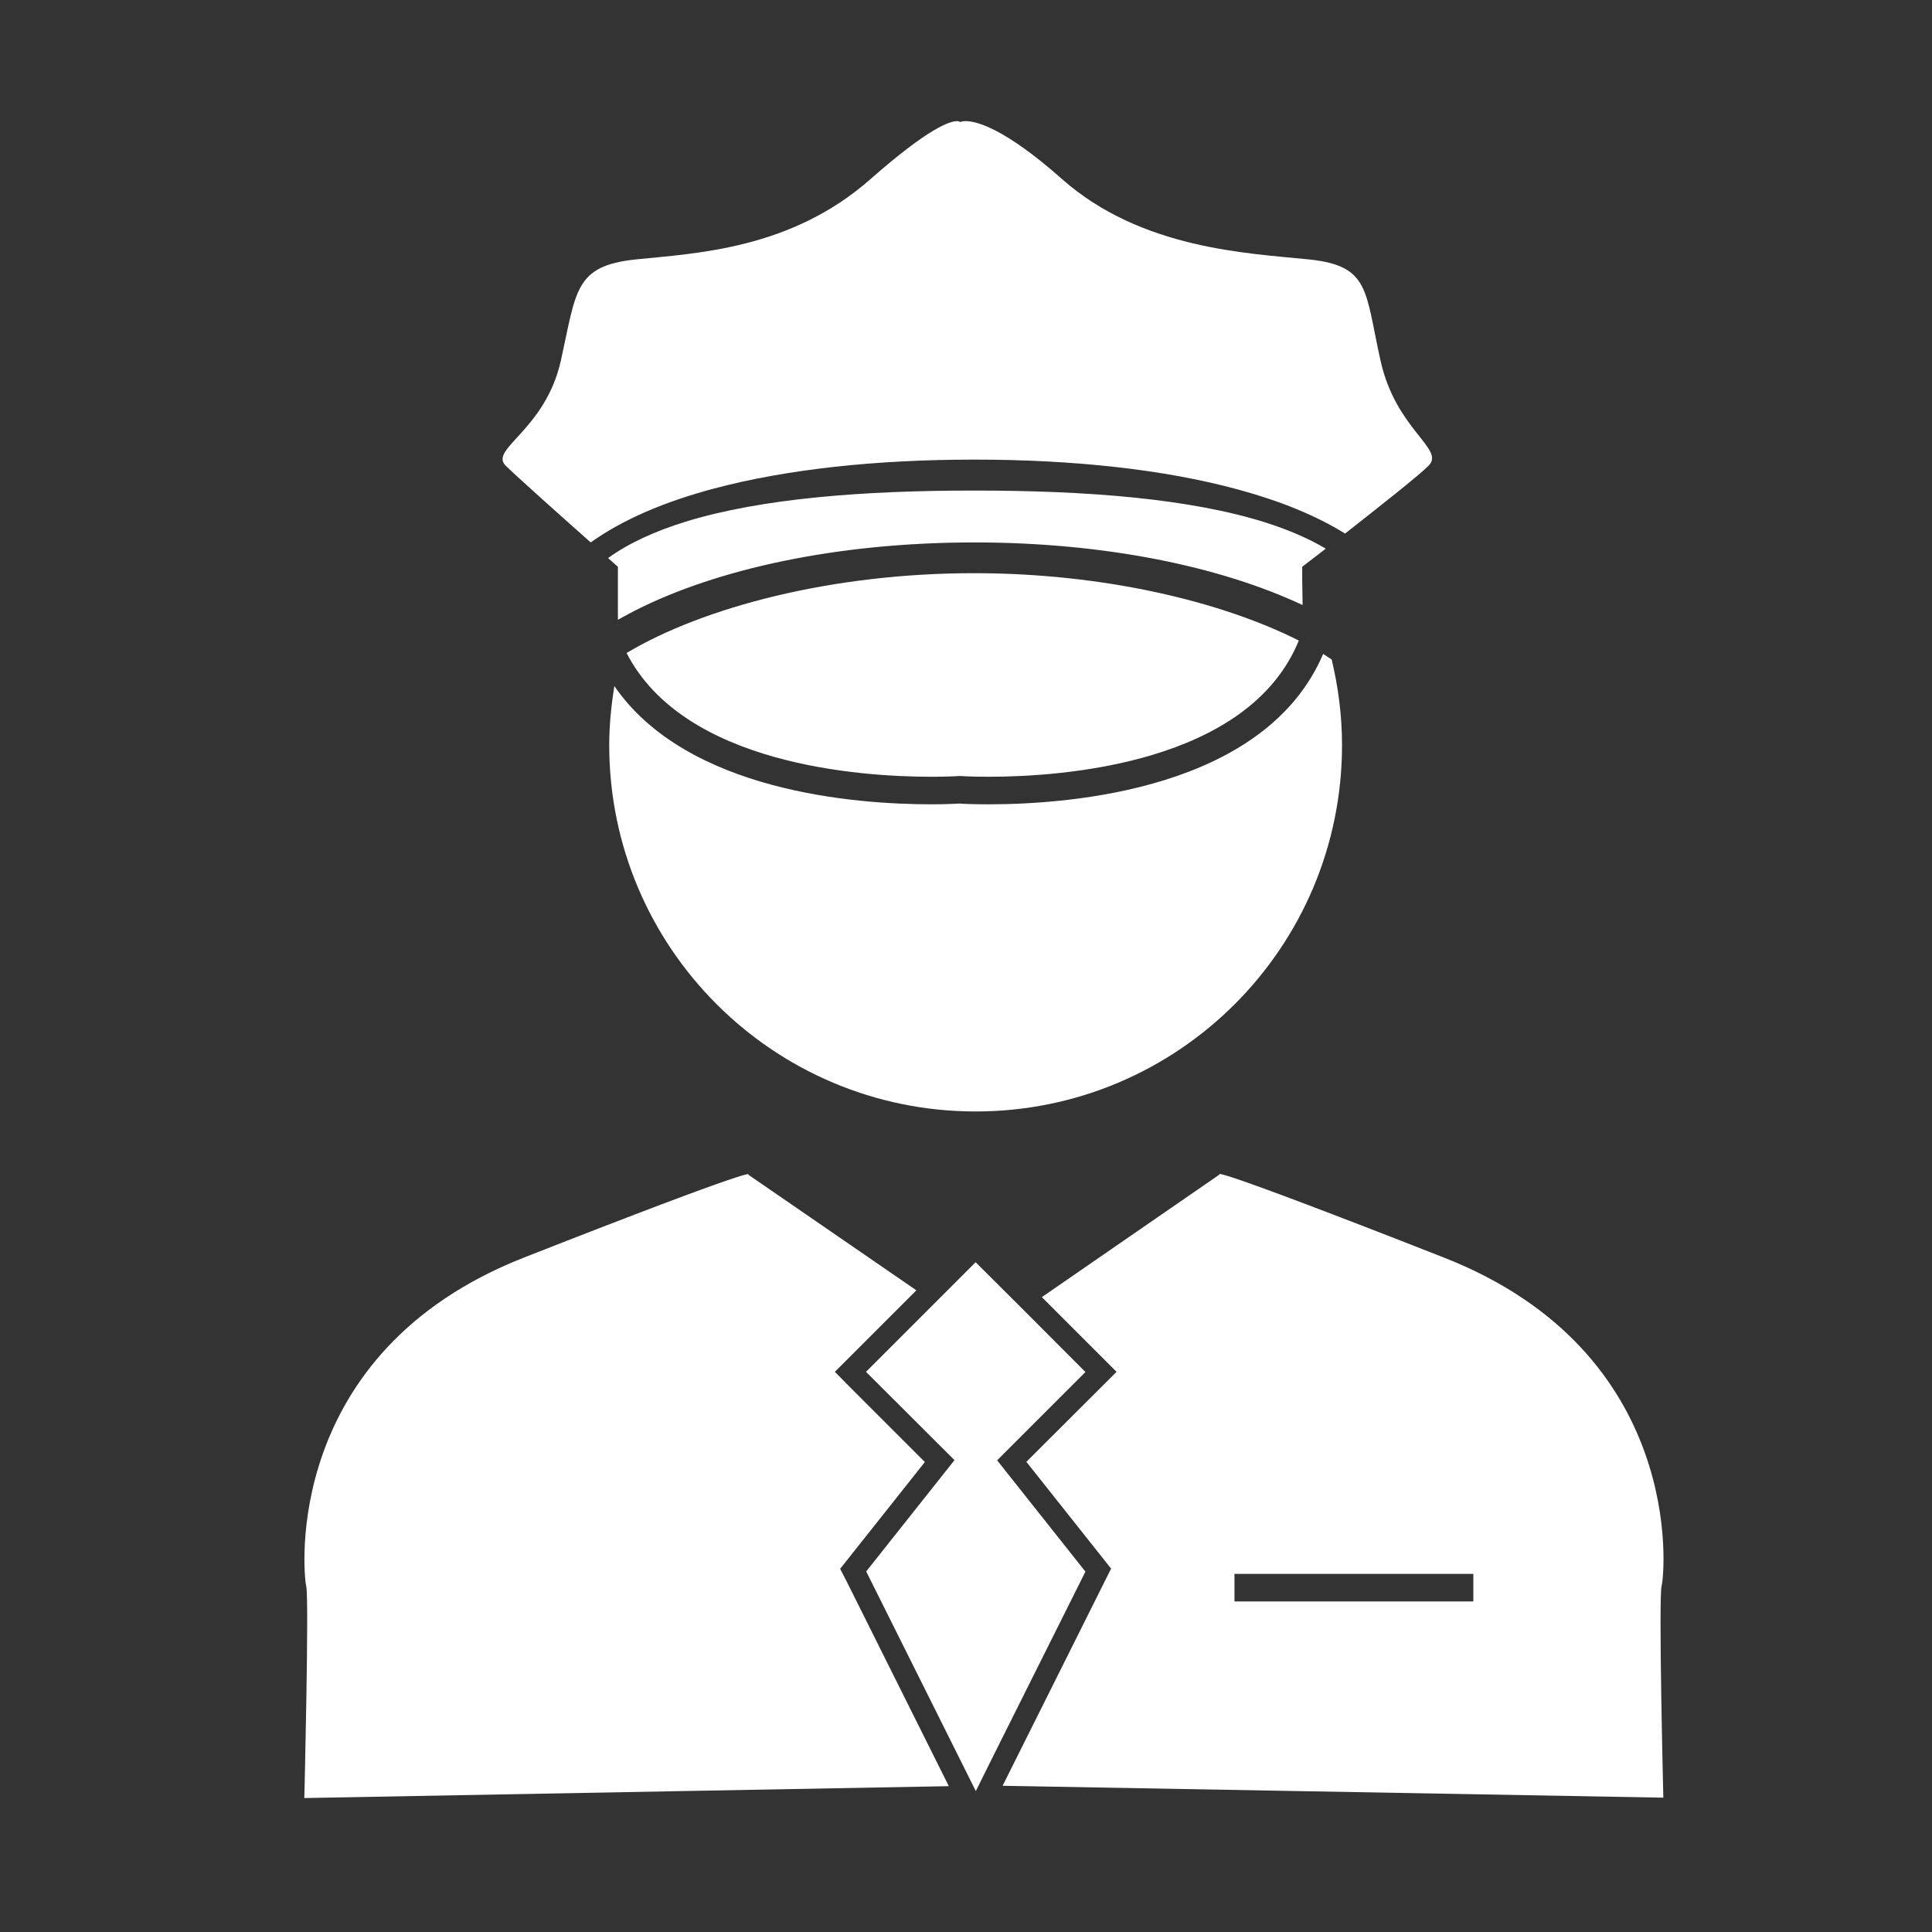 <?xml version="1.0" standalone="no"?><!DOCTYPE svg PUBLIC "-//W3C//DTD SVG 1.1//EN" "http://www.w3.org/Graphics/SVG/1.1/DTD/svg11.dtd"><svg class="icon" width="200px" height="200.00px" viewBox="0 0 1024 1024" version="1.1" xmlns="http://www.w3.org/2000/svg"><rect x="0" y="0" width="1024" height="1024" fill="#333333" stroke="none"/><path fill="#ffffff" d="M517.1 589.1c107.3 0 194.2-86.9 194.2-194.2 0-15.6-2-30.8-5.5-45.4-1.5-0.9-2.9-1.9-4.5-2.9-30.6 71.7-133.4 79.7-177.2 79.7-7.7 0-13.2-0.2-15.3-0.4-2.2 0.1-7.6 0.4-15.3 0.4-40 0-129.4-6.7-167.9-62.7-1.6 10.2-2.7 20.6-2.7 31.3 0 107.3 87 194.2 194.2 194.2z m0 0M502.9 946.7l-54.2-108.6-3.4-6.6 4.6-5.8 40.3-50.8-39.5-39.5-8.2-8.3 43.2-43.2-89.1-61.3s9.8-6.6-118.8 43.9c-128.5 50.4-117.1 167.7-115.5 174.2 1.6 6.5-1 112.3-1 112.3l341.6-6.3z m0 0M765.2 666.5c-128.6-50.5-118.8-44-118.8-44l-94.2 65 31.3 31.3 8.3 8.3-47.8 47.7 40.3 50.8 4.6 5.8-3.3 6.6-54.2 108.5 350.2 6.3s-2.6-105.8-0.9-112.3c1.7-6.4 13.1-123.6-115.5-174z m15.7 182.3H654.3v-14.6h126.6v14.6z m0 0M505.9 773.9l-46.8 59 56.7 113.6 1.4 2.8 8.8-17.7 49.3-98.6-46.8-59 46.8-46.8-32.8-32.9-25.4-25.3-58.1 58.1 46.9 46.8z m0 0M693.8 137.5C661.2 134.2 604.9 132 563 95c-30.8-27.3-45.6-30.8-51.2-30.8-2 0-2.9 0.5-2.9 0.5s-0.4-0.5-1.7-0.5c-3.8 0-15 3.6-45.9 30.8-42 37-91.8 39.2-124.3 42.5-32.6 3.4-31.5 16.6-39.7 53.5-8.2 37-38.2 47-29.3 55.8 5.8 5.7 29.4 26.8 45.1 40.7 16.9-12.1 39.1-21.6 65.5-28.6 38.8-10.3 86.1-15.3 137.8-15.3 52.7 0 100.8 5.2 140 15.9 22 6 41.1 13.7 56.5 23.3 17.3-13.6 39.2-30.8 44.3-36 8.9-8.9-17.3-18.8-25.5-55.7-8.3-37-5.4-50.2-37.9-53.6z m0 0M690.2 307.1v-6.7s5.2-4 12.5-9.6c-9.1-5.4-19.6-9.9-31.4-13.7-40.5-12.9-95.4-17.1-154.9-17.1-58.6 0-112.7 4.1-153 16.5-16.1 5-30.1 11.3-41.1 19.3 3.2 2.9 5.2 4.6 5.2 4.6v28.1c2.9-1.6 6-3.3 9.1-4.9 43.5-22.1 107.3-36.1 179.9-36.1 69.2 0 130.5 12.8 173.9 33.2l-0.2-13.6z m0 0M332.1 346.1c30.5 59.4 124.3 65.6 161.4 65.6 9.6 0 15.3-0.4 15.3-0.4s5.8 0.4 15.3 0.4c38.5 0 137.6-6.7 164.3-72.2-41.3-20.8-103.6-35.7-172.2-35.7-75.4 0-143.6 18.1-184.1 42.3z m0 0" /></svg>